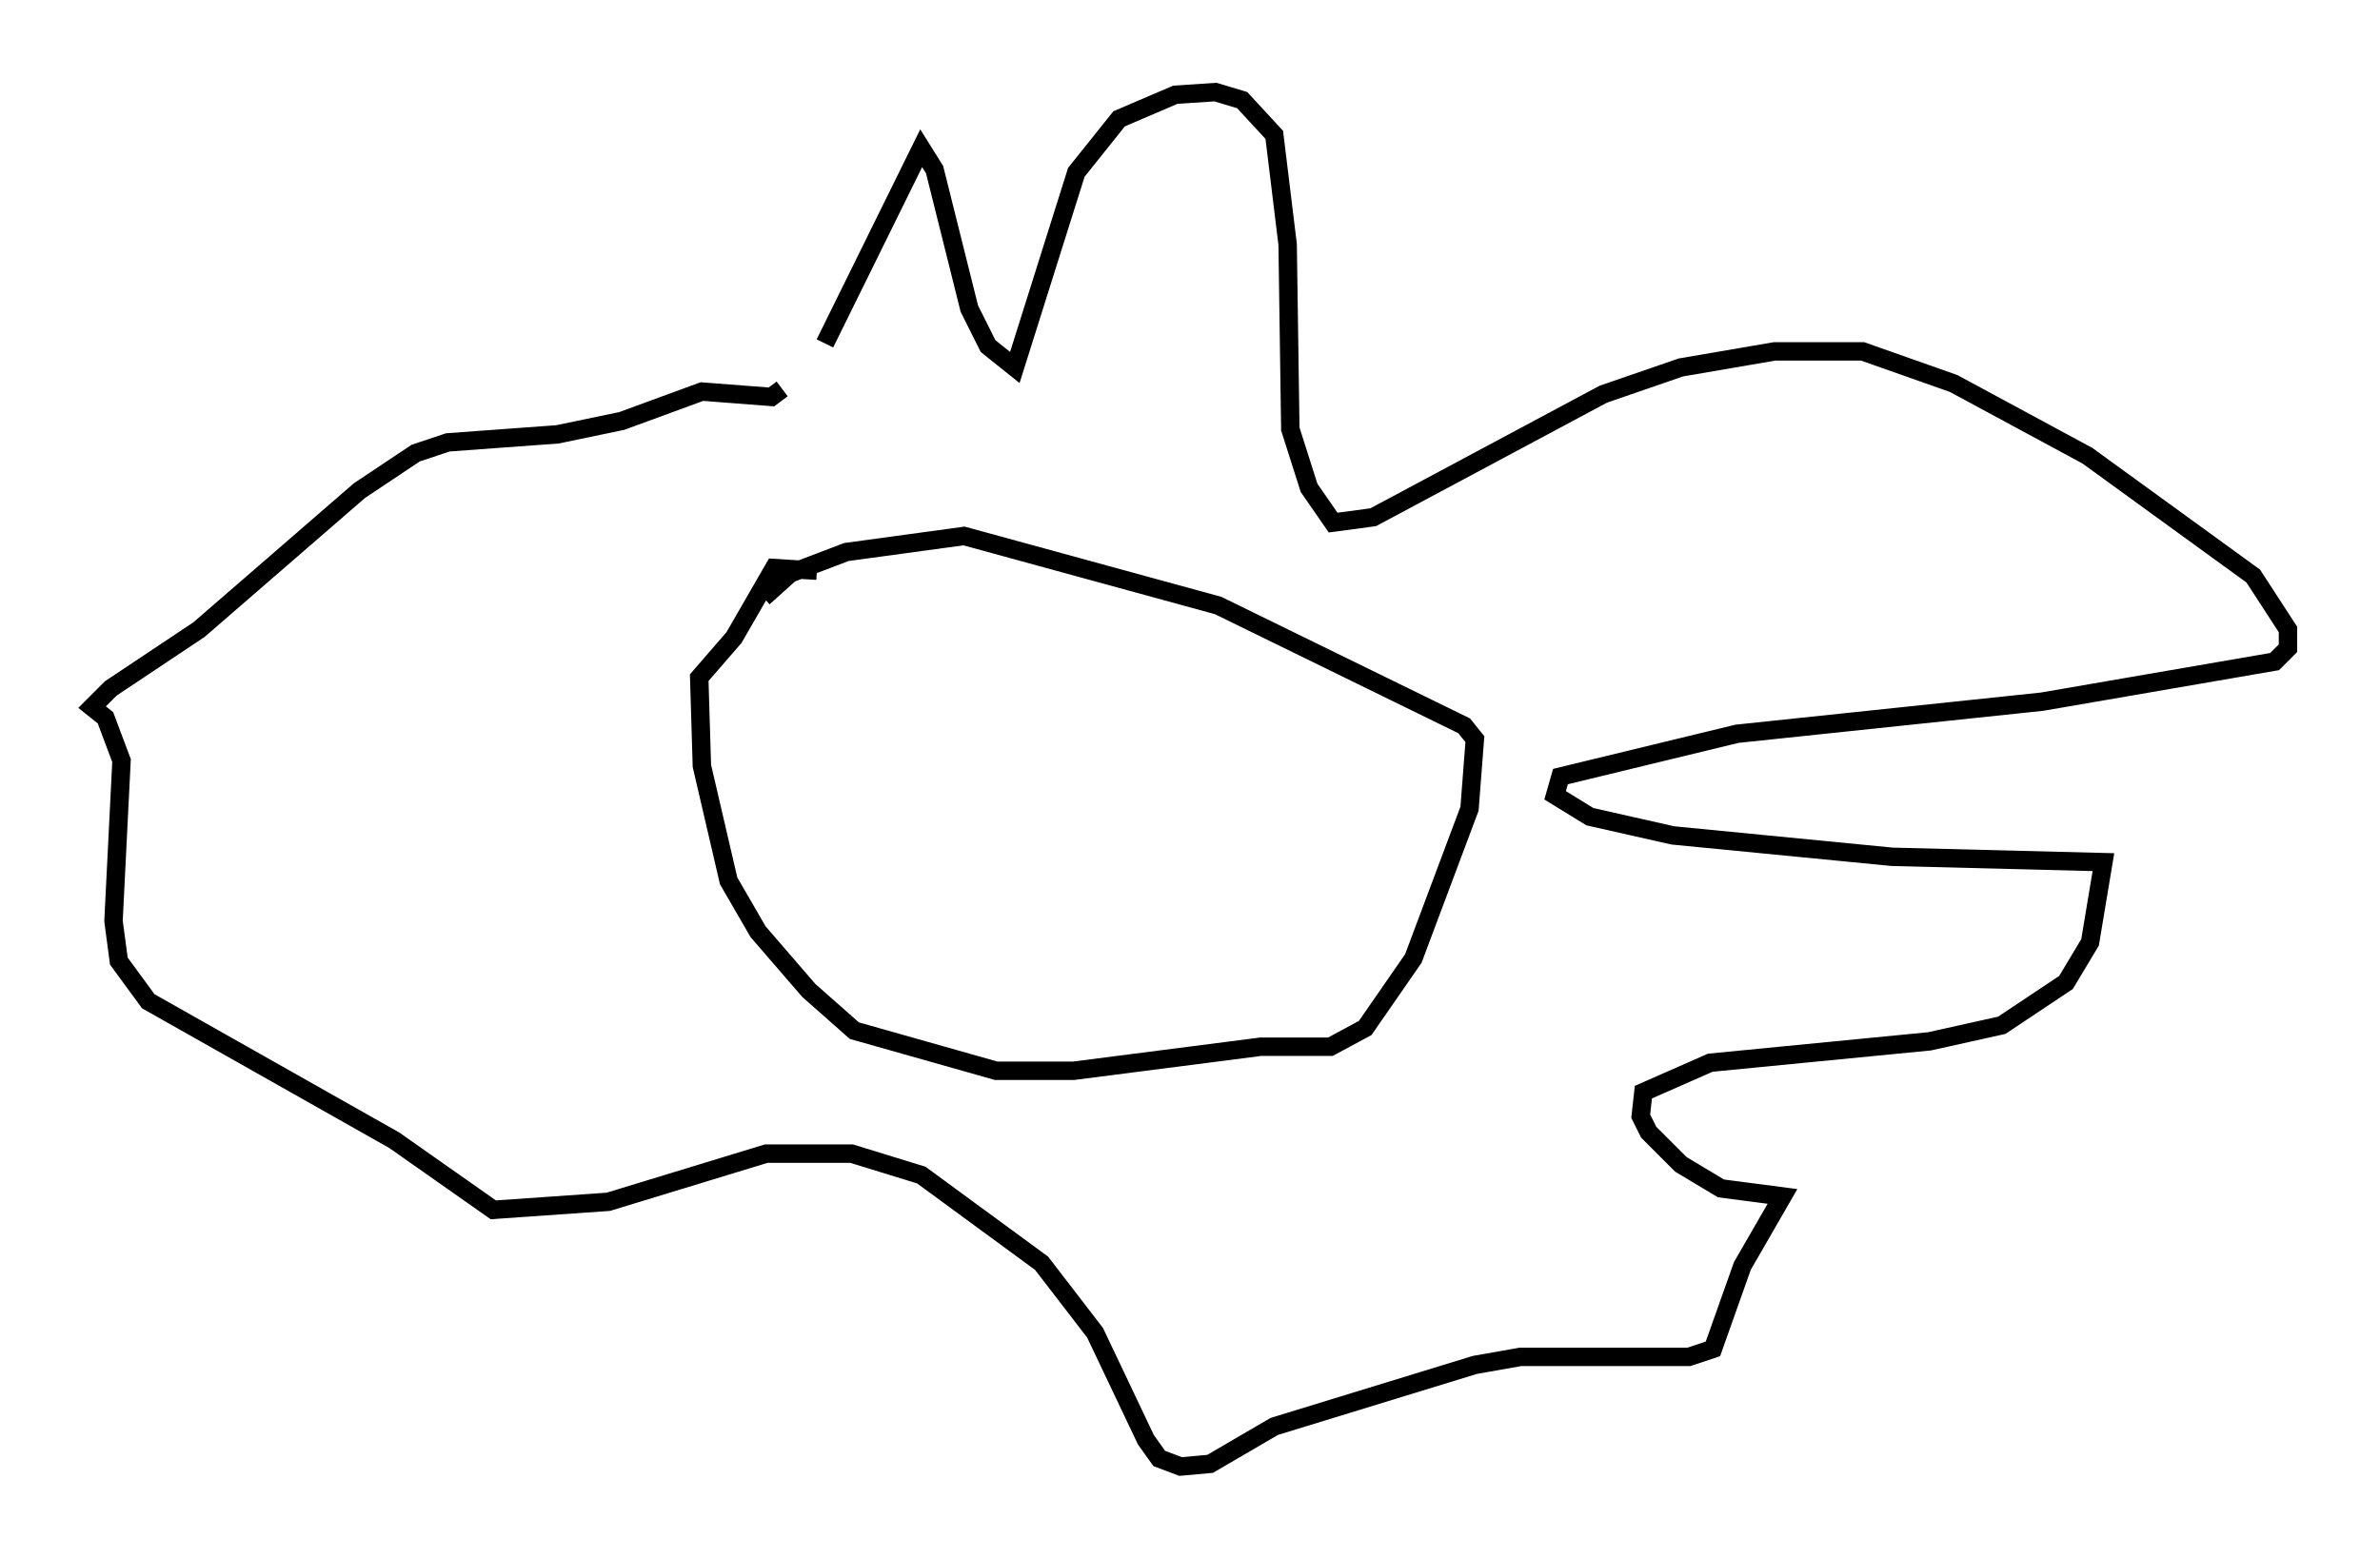 <?xml version="1.0" encoding="utf-8" ?>
<svg baseProfile="full" height="84.659" version="1.1" width="129.251" xmlns="http://www.w3.org/2000/svg" xmlns:ev="http://www.w3.org/2001/xml-events" xmlns:xlink="http://www.w3.org/1999/xlink"><defs /><rect fill="white" height="84.659" width="129.251" x="0" y="0" /><path d="M43.782, 22.14 m1.017, -3.486 l5.229, -10.603 0.726, 1.162 l1.888, 7.553 1.017, 2.034 l1.453, 1.162 3.341, -10.603 l2.324, -2.905 3.05, -1.307 l2.179, -0.145 1.453, 0.436 l1.743, 1.888 0.726, 5.955 l0.145, 10.022 1.017, 3.196 l1.307, 1.888 2.179, -0.291 l12.492, -6.682 4.212, -1.453 l5.084, -0.872 4.793, 0.0 l4.939, 1.743 7.263, 3.922 l9.006, 6.536 1.888, 2.905 l0.0, 1.017 -0.726, 0.726 l-12.637, 2.179 -16.559, 1.743 l-9.587, 2.324 -0.291, 1.017 l1.888, 1.162 4.503, 1.017 l11.911, 1.162 11.475, 0.291 l-0.726, 4.358 -1.307, 2.179 l-3.486, 2.324 -3.922, 0.872 l-11.911, 1.162 -3.631, 1.598 l-0.145, 1.307 0.436, 0.872 l1.743, 1.743 2.179, 1.307 l3.341, 0.436 -2.179, 3.777 l-1.598, 4.503 -1.307, 0.436 l-9.151, 0.0 -2.469, 0.436 l-10.894, 3.341 -3.486, 2.034 l-1.598, 0.145 -1.162, -0.436 l-0.726, -1.017 -2.76, -5.81 l-2.905, -3.777 -6.536, -4.793 l-3.777, -1.162 -4.648, 0.0 l-8.57, 2.615 -6.246, 0.436 l-5.374, -3.777 -13.363, -7.553 l-1.598, -2.179 -0.291, -2.179 l0.436, -8.715 -0.872, -2.324 l-0.726, -0.581 1.017, -1.017 l4.793, -3.196 8.715, -7.553 l3.05, -2.034 1.743, -0.581 l5.955, -0.436 3.486, -0.726 l4.358, -1.598 3.777, 0.291 l0.581, -0.436 m-1.017, 11.33 l1.453, -1.307 3.05, -1.162 l6.391, -0.872 13.799, 3.777 l13.363, 6.536 0.581, 0.726 l-0.291, 3.777 -3.05, 8.134 l-2.615, 3.777 -1.888, 1.017 l-3.777, 0.0 -10.168, 1.307 l-4.212, 0.0 -7.698, -2.179 l-2.469, -2.179 -2.76, -3.196 l-1.598, -2.76 -1.453, -6.246 l-0.145, -4.793 1.888, -2.179 l2.179, -3.777 2.324, 0.145 " fill="none" stroke="black" stroke-width="1" /></svg>